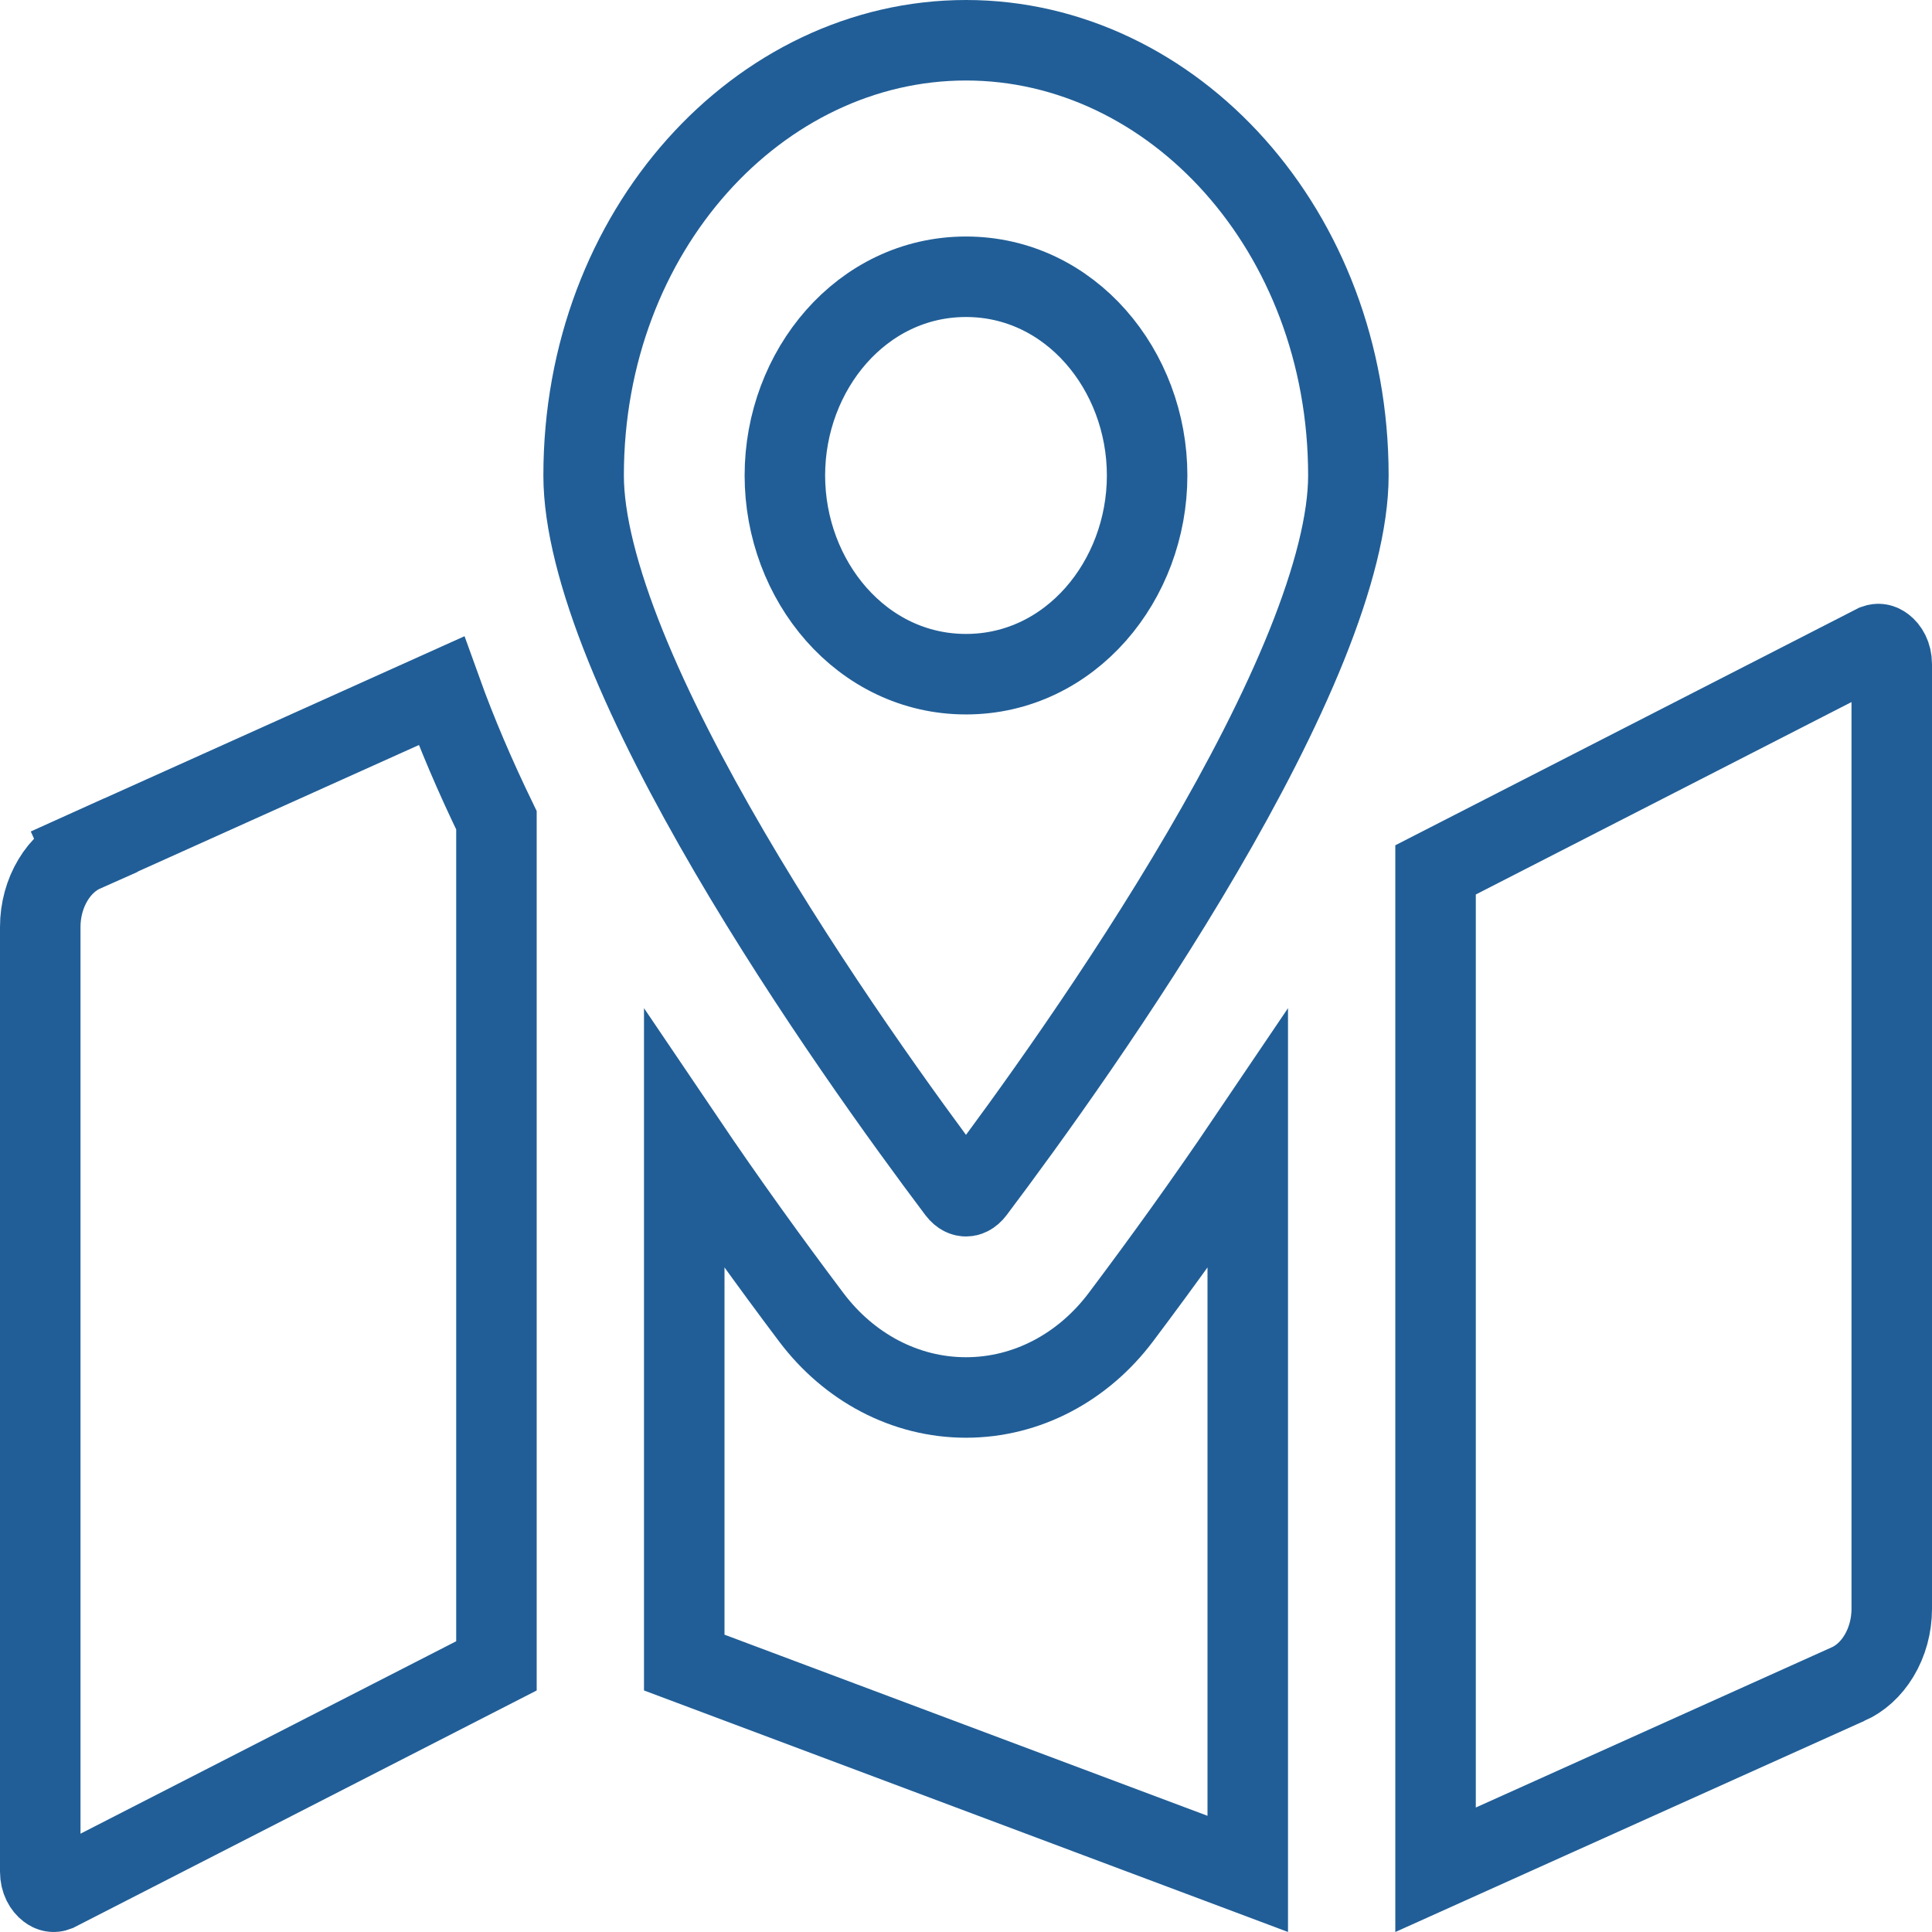 <svg width="24" height="24" viewBox="0 0 24 24" fill="none" xmlns="http://www.w3.org/2000/svg">
<path d="M11.895 14.794L11.895 14.794C11.243 13.928 10.07 12.308 9.062 10.583C8.558 9.72 8.1 8.84 7.77 8.022C7.437 7.195 7.25 6.471 7.25 5.906C7.25 2.863 9.43 0.5 12 0.5C14.57 0.5 16.75 2.863 16.75 5.906C16.75 6.471 16.563 7.195 16.23 8.022C15.9 8.84 15.442 9.72 14.938 10.583C13.93 12.308 12.757 13.928 12.105 14.794L12.105 14.794C12.061 14.852 12.021 14.86 12 14.86C11.98 14.86 11.939 14.852 11.895 14.794ZM1.044 10.579L0.838 10.123L1.044 10.579L5.483 8.581C5.672 9.107 5.903 9.645 6.167 10.19V20.694L0.702 23.493C0.668 23.506 0.635 23.502 0.596 23.472C0.55 23.437 0.5 23.363 0.5 23.249V11.515C0.5 11.515 0.5 11.515 0.5 11.515C0.5 11.303 0.557 11.1 0.658 10.932C0.758 10.765 0.895 10.645 1.044 10.579ZM22.957 20.921L22.956 20.921L17.833 23.227V10.806L23.298 8.007C23.332 7.995 23.365 7.998 23.404 8.028C23.45 8.063 23.5 8.137 23.5 8.251V19.985C23.5 20.197 23.443 20.4 23.342 20.568C23.242 20.735 23.105 20.855 22.957 20.921ZM9.75 5.906C9.75 7.213 10.704 8.375 12 8.375C13.296 8.375 14.25 7.213 14.25 5.906C14.25 4.6 13.296 3.438 12 3.438C10.704 3.438 9.75 4.6 9.75 5.906ZM8.5 14.157C9.025 14.934 9.563 15.68 10.079 16.365C10.546 16.985 11.243 17.36 12 17.36C12.757 17.36 13.454 16.985 13.921 16.366C14.437 15.68 14.975 14.934 15.5 14.157V23.278L8.5 20.653V14.157Z" stroke="#215E97"/>
</svg>
